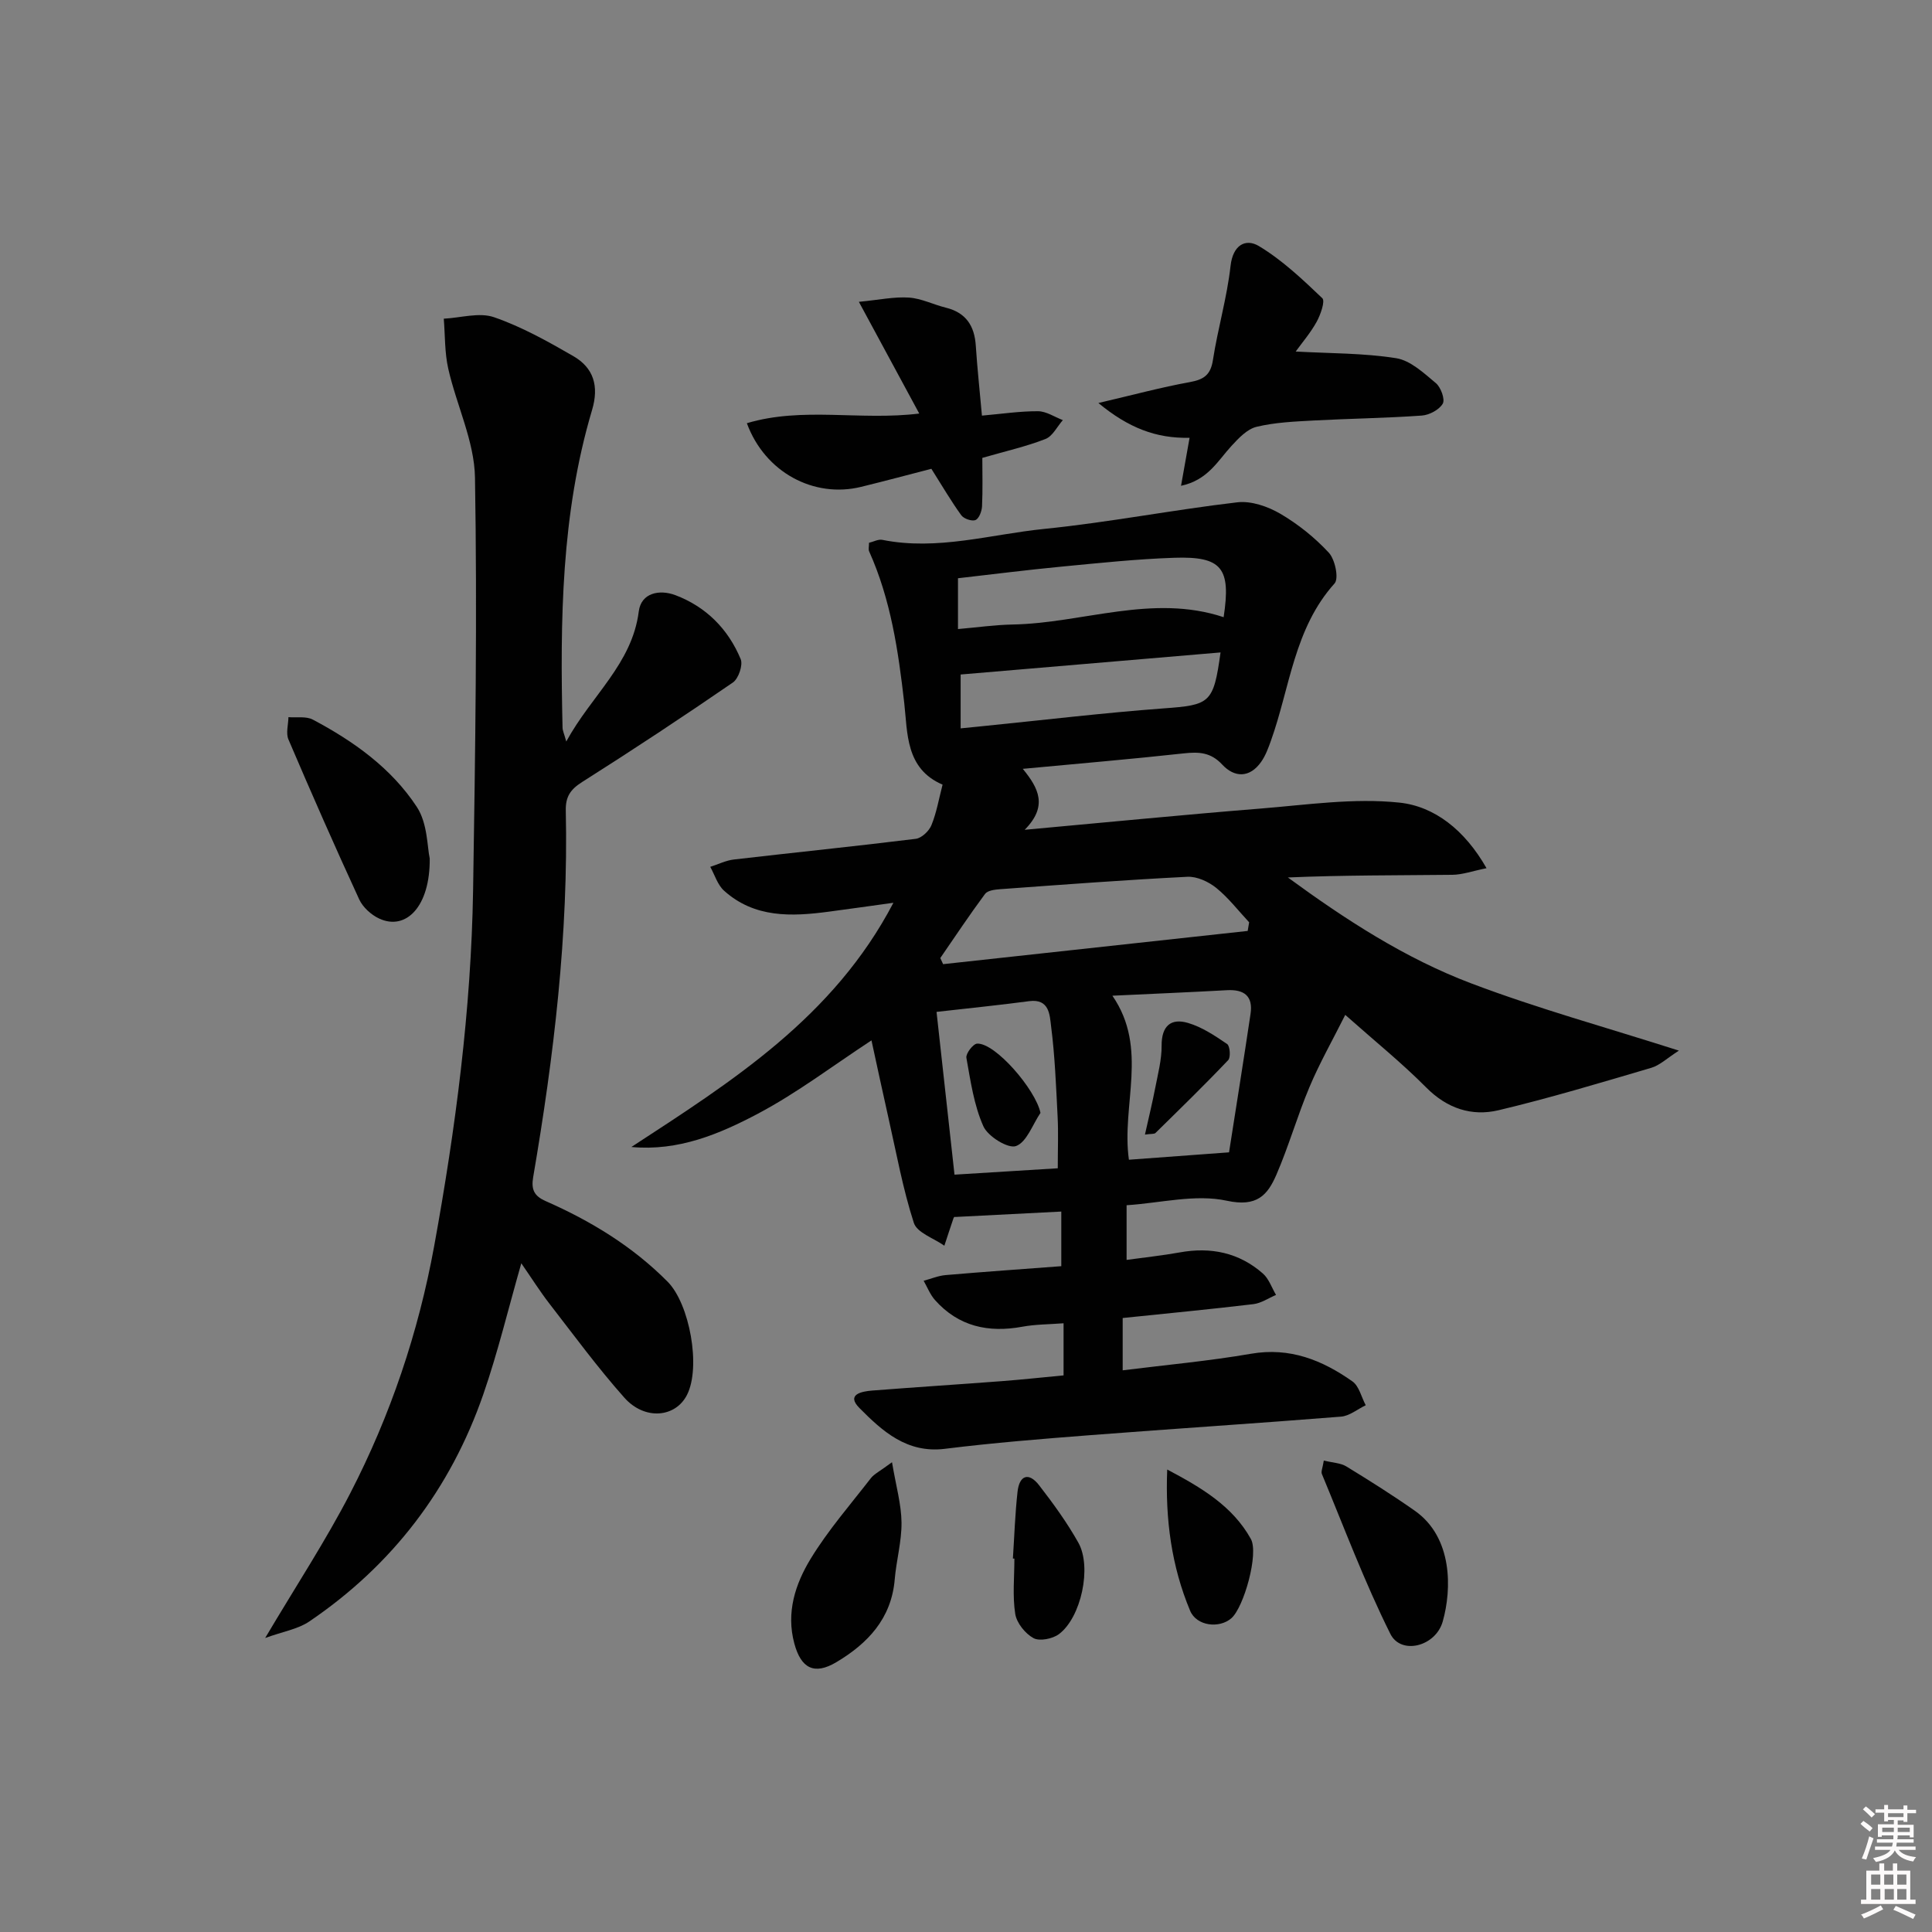 <svg enable-background="new 0 0 400 400" viewBox="0 0 400 400" xmlns="http://www.w3.org/2000/svg"><rect x="0" y="0" width="400" height="400" fill="#808080" stroke="none"/><path d="m385.2 377.6.6-.6c.6.4 1.3.9 1.9 1.5l-.6.7c-.8-.6-1.4-1.1-1.9-1.6zm.3 7.1c.6-1.4 1.1-2.9 1.5-4.5.3.1.6.3.9.4-.5 1.4-1 2.9-1.5 4.4l-.9-.2zm.2-10.1.6-.6c.7.5 1.3 1.1 1.9 1.6l-.7.7c-.6-.6-1.2-1.2-1.8-1.7zm8.4-.8h.8v.9h1.8v.7h-1.8v1.8h-.8v-.3h-1.2v.9h3.3v2.6h-.8v-.4h-2.5c0 .3 0 .6-.1.8h3.4v.7h-3.5c0 .3-.1.6-.1.8h4v.7h-3.5c.7.9 1.9 1.3 3.6 1.5-.2.2-.4.5-.6.9-1.9-.3-3.2-1.1-3.8-2.3-.5 1.1-1.8 2-3.9 2.4-.2-.3-.4-.5-.6-.8 1.9-.4 3.1-.9 3.6-1.7h-3.2v-.7h3.5c.1-.2.1-.5.2-.8h-3.3v-.7h3.4c0-.2 0-.5 0-.8h-2.4v.3h-.8v-2.6h3.3v-.9h-1.2v.3h-.8v-1.8h-1.8v-.7h1.8v-.9h.8v.9h3.2zm-4.4 5.5h2.4c0-.3 0-.6 0-.9h-2.4zm1.2-3.1h3.2v-.8h-3.2zm4.4 2.2h-2.4v.9h2.5v-.9z" fill="#fcfafa"/><path d="m389.2 385.8h.9v1.5h1.8v-1.5h.9v1.5h2.7v6h1.1v.9h-11.3v-.9h1.1v-6h2.7v-1.5zm.2 8.7.5.8c-1.2.6-2.5 1.3-4 1.9-.2-.3-.3-.6-.6-.8 1.6-.6 3-1.3 4.1-1.9zm-2-4.3h1.9v-2.1h-1.9zm0 3.1h1.9v-2.2h-1.9zm2.7-3.1h1.9v-2.1h-1.9zm.1 3.1h1.9v-2.2h-1.9zm2.3 1.3c1.4.6 2.7 1.2 4.1 1.8l-.5.9c-1.5-.7-2.8-1.4-4.1-1.9zm2.2-6.5h-1.9v2.1h1.9zm-1.9 5.2h1.9v-2.2h-1.9z" fill="#fcfafa"/><g fill="#010101"><path d="m212.15 171.8c17.18-1.56 33.02-3.13 48.88-4.4 9.55-.77 19.26-2.22 28.68-1.23 7.26.76 13.54 5.64 18.06 13.58-2.88.58-4.98 1.35-7.09 1.37-11.29.12-22.58.06-34.04.55 11.91 8.71 24.23 16.73 37.94 21.92 13.74 5.21 27.97 9.12 43.02 13.93-2.46 1.57-3.95 3.04-5.72 3.56-10.49 3.09-20.98 6.25-31.61 8.78-5.57 1.32-10.67-.35-15-4.72-5.01-5.05-10.59-9.55-16.75-15.02-2.68 5.34-5.34 10.02-7.41 14.95-2.51 5.95-4.28 12.22-6.85 18.15-1.83 4.23-4.04 6.73-10.25 5.38-6.52-1.42-13.77.48-20.76.93v11.32c3.87-.54 7.45-.91 10.99-1.55 6.44-1.17 12.29.03 17.23 4.37 1.24 1.09 1.83 2.94 2.72 4.43-1.56.66-3.08 1.72-4.7 1.91-8.88 1.06-17.8 1.91-27.05 2.87v10.83c8.94-1.12 17.82-1.92 26.57-3.43 8.05-1.39 14.75 1.32 20.99 5.72 1.39.98 1.86 3.26 2.76 4.94-1.71.82-3.36 2.22-5.12 2.36-17.24 1.38-34.49 2.49-51.73 3.82-10.1.78-20.22 1.59-30.27 2.84-7.89.98-12.95-3.66-17.7-8.44-2.81-2.83.46-3.45 2.64-3.62 8.95-.7 17.9-1.27 26.85-1.95 4.13-.31 8.26-.77 12.77-1.19 0-3.53 0-6.91 0-10.79-2.97.23-5.8.21-8.52.71-7.05 1.3-13.23-.04-18.11-5.53-1-1.13-1.57-2.64-2.34-3.98 1.53-.41 3.03-1.05 4.58-1.18 7.91-.68 15.84-1.23 23.92-1.84 0-4 0-7.44 0-11.31-7.31.37-14.48.74-22.12 1.13.21-.24-.1-.03-.2.25-.65 1.89-1.26 3.79-1.89 5.69-2.19-1.55-5.66-2.68-6.32-4.73-2.28-7.05-3.6-14.41-5.24-21.66-1.2-5.3-2.33-10.63-3.53-16.12-7.99 5.24-15.38 10.87-23.48 15.16-7.99 4.23-16.51 7.82-26.23 6.91 20.88-13.62 41.84-26.83 54.25-50.56-4.77.66-9.07 1.27-13.36 1.84-7.74 1.03-15.4 1.34-21.71-4.35-1.34-1.21-1.92-3.26-2.85-4.93 1.63-.52 3.23-1.33 4.9-1.52 12.55-1.46 25.12-2.73 37.65-4.28 1.21-.15 2.75-1.61 3.24-2.82 1.06-2.58 1.53-5.4 2.31-8.4-7.7-3.29-7.23-10.7-7.94-16.94-1.23-10.79-2.78-21.38-7.27-31.37-.18-.41-.02-.97-.02-1.76.94-.22 1.91-.78 2.75-.61 11.4 2.29 22.43-1.15 33.57-2.27 13.36-1.35 26.58-3.94 39.92-5.5 2.86-.34 6.29.84 8.87 2.34 3.7 2.16 7.18 4.95 10.09 8.09 1.29 1.4 2.11 5.33 1.19 6.36-8.38 9.32-9.23 21.52-13.16 32.52-.55 1.54-1.13 3.14-2.06 4.45-2.38 3.36-5.53 3.24-8.04.54-2.39-2.57-4.85-2.66-7.98-2.32-10.85 1.19-21.73 2.11-33.31 3.2 3.27 4 5.24 7.72.39 12.62zm46.17 20.94c.1-.6.2-1.19.3-1.79-2.24-2.4-4.28-5.07-6.81-7.12-1.6-1.29-4-2.4-5.98-2.3-12.94.65-25.86 1.63-38.79 2.57-1.07.08-2.57.26-3.09.97-3.22 4.34-6.21 8.84-9.27 13.28.19.42.38.85.58 1.27 21.02-2.29 42.04-4.59 63.06-6.88zm-4.98-64.96c1.55-10.16-.33-12.63-10.22-12.3-7.78.26-15.55 1.09-23.31 1.83-7.23.69-14.43 1.61-21.47 2.41v10.52c4.03-.35 7.65-.87 11.28-.94 14.58-.27 28.96-6.41 43.72-1.52zm-23.03 78.37c7.55 10.97 1.81 22.62 3.42 33.96 6.66-.49 13.21-.98 20.73-1.53 1.48-9.48 3.02-19.06 4.45-28.66.55-3.69-1.3-5.11-4.9-4.91-7.76.43-15.53.75-23.7 1.14zm22.39-71.07c-18.13 1.54-35.88 3.05-53.81 4.57v11.15c1.95-.2 3.42-.34 4.88-.49 12.35-1.24 24.69-2.72 37.06-3.64 9.71-.71 10.41-1.02 11.87-11.59zm-33.7 106.8c0-4.02.14-7.34-.03-10.64-.32-6.28-.56-12.59-1.36-18.82-.28-2.2-.31-5.7-4.53-5.14-6.21.83-12.44 1.45-19.18 2.22 1.23 11.14 2.44 22.09 3.72 33.7 7.05-.44 13.93-.86 21.38-1.32z"/><path d="m54.9 339.13c6.43-10.85 12.54-20.14 17.61-29.96 8.33-16.14 14.11-33.27 17.38-51.18 4.44-24.38 7.66-48.93 8.06-73.73.45-28.46.87-56.93.39-85.39-.13-7.53-3.82-14.96-5.53-22.52-.76-3.35-.65-6.91-.93-10.37 3.49-.17 7.32-1.36 10.39-.31 5.73 1.98 11.15 5.01 16.43 8.06 4.22 2.44 5.35 6.22 3.88 11.16-6.4 21.49-6.62 43.61-6.11 65.77.01.6.31 1.2.77 2.86 5.21-9.57 13.63-16.06 15.01-26.93.49-3.87 4.31-4.6 7.58-3.37 6.35 2.4 10.93 7.01 13.52 13.24.51 1.23-.45 4.05-1.62 4.85-10.27 7.06-20.68 13.93-31.21 20.6-2.43 1.54-3.44 3.04-3.38 5.91.56 25.54-2.45 50.77-6.75 75.88-.44 2.57.18 3.92 2.6 4.98 9.35 4.12 17.97 9.36 25.24 16.69 4.55 4.59 6.93 17.66 4.01 23.42-2.38 4.71-8.76 5.33-12.98.58-5.51-6.2-10.44-12.92-15.53-19.49-1.99-2.58-3.73-5.35-5.8-8.33-2.7 9.43-4.85 18.41-7.85 27.08-6.79 19.62-18.84 35.42-36.06 47.09-2.36 1.59-5.46 2.08-9.12 3.41z"/><path d="m268.26 72.78c7.12.4 14.05.31 20.8 1.38 2.96.47 5.73 3.08 8.22 5.16 1.03.86 1.94 3.35 1.43 4.25-.73 1.27-2.79 2.36-4.35 2.47-7.45.53-14.92.62-22.38 1.02-3.96.22-8 .38-11.83 1.31-1.95.47-3.73 2.37-5.21 3.98-2.83 3.08-4.88 7.05-10.42 8.23.65-3.67 1.18-6.64 1.77-9.94-6.93.16-12.66-2.06-18.88-7.2 7.19-1.68 13.02-3.26 18.94-4.33 2.88-.53 4.29-1.47 4.77-4.55 1.01-6.53 2.92-12.94 3.65-19.49.48-4.37 3.14-5.76 5.86-4.13 4.82 2.89 9.04 6.89 13.14 10.8.63.6-.37 3.42-1.18 4.9-1.26 2.28-3 4.3-4.33 6.14z"/><path d="m203.3 86.05c4.11-.36 7.86-.93 11.61-.91 1.72.01 3.43 1.19 5.14 1.84-1.18 1.34-2.11 3.33-3.6 3.91-3.99 1.56-8.22 2.51-13.07 3.91 0 3.14.1 6.59-.06 10.03-.05 1.01-.61 2.51-1.34 2.83-.74.32-2.42-.25-2.95-.97-2.08-2.87-3.88-5.96-6.2-9.63-4.38 1.13-9.45 2.49-14.55 3.74-9.73 2.38-19.89-2.95-23.65-13.18 11.58-3.46 23.41-.49 35.69-2-3.98-7.36-7.86-14.54-12.5-23.13 4.18-.4 7.29-1.08 10.35-.88 2.59.17 5.09 1.46 7.66 2.09 4.17 1.03 5.94 3.77 6.2 7.9.3 4.6.8 9.19 1.27 14.45z"/><path d="m88.97 177.73c.1 9.95-4.91 15.02-10.46 12.45-1.66-.77-3.39-2.34-4.14-3.97-5.05-10.96-9.91-22.01-14.65-33.11-.56-1.3-.03-3.07 0-4.62 1.7.14 3.66-.23 5.05.51 8.45 4.47 16.26 10.05 21.52 18.06 2.26 3.42 2.16 8.39 2.68 10.68z"/><path d="m184.68 302.74c.84 4.98 1.93 8.72 1.97 12.48.04 3.93-1.08 7.86-1.41 11.81-.69 8.1-5.61 13.25-12.07 17.1-4.61 2.75-7.33 1.26-8.71-3.85-1.74-6.43.2-12.33 3.37-17.54 3.6-5.91 8.23-11.22 12.49-16.72.67-.85 1.78-1.37 4.36-3.28z"/><path d="m274.08 302.39c1.9.47 3.48.5 4.65 1.21 4.81 2.94 9.59 5.95 14.2 9.19 7.87 5.53 7.66 16.26 5.77 22.93-1.47 5.18-8.63 6.99-10.84 2.56-5.35-10.72-9.57-22.02-14.18-33.11-.21-.5.16-1.25.4-2.78z"/><path d="m241.66 304.25c6.97 3.69 13.52 7.52 17.32 14.38 1.67 3.02-1.44 14.12-4.03 16.4-2.48 2.18-7.22 1.65-8.55-1.55-3.85-9.2-5.16-18.93-4.74-29.23z"/><path d="m209.71 322.68c.3-4.61.45-9.24.96-13.83.38-3.41 2.31-4.13 4.47-1.34 2.93 3.79 5.78 7.71 8.12 11.88 2.84 5.05.58 15.51-4.02 18.94-1.32.98-4.01 1.52-5.28.82-1.71-.94-3.48-3.14-3.77-5.03-.58-3.73-.17-7.61-.17-11.43-.11 0-.21 0-.31-.01z"/><path d="m237.05 234.9c.78-3.5 1.53-6.57 2.13-9.67.56-2.9 1.34-5.83 1.32-8.74-.02-4.08 1.92-5.75 5.47-4.7 2.89.85 5.56 2.64 8.09 4.36.6.41.77 2.75.23 3.33-4.89 5.15-9.99 10.11-15.06 15.09-.26.25-.87.15-2.18.33z"/><path d="m215.42 230.41c-1.64 2.42-2.85 6.06-5.07 6.87-1.64.59-5.81-1.99-6.75-4.09-1.96-4.39-2.66-9.38-3.52-14.19-.15-.87 1.4-2.9 2.23-2.93 3.77-.17 12.1 9.51 13.11 14.34z"/></g></svg>
